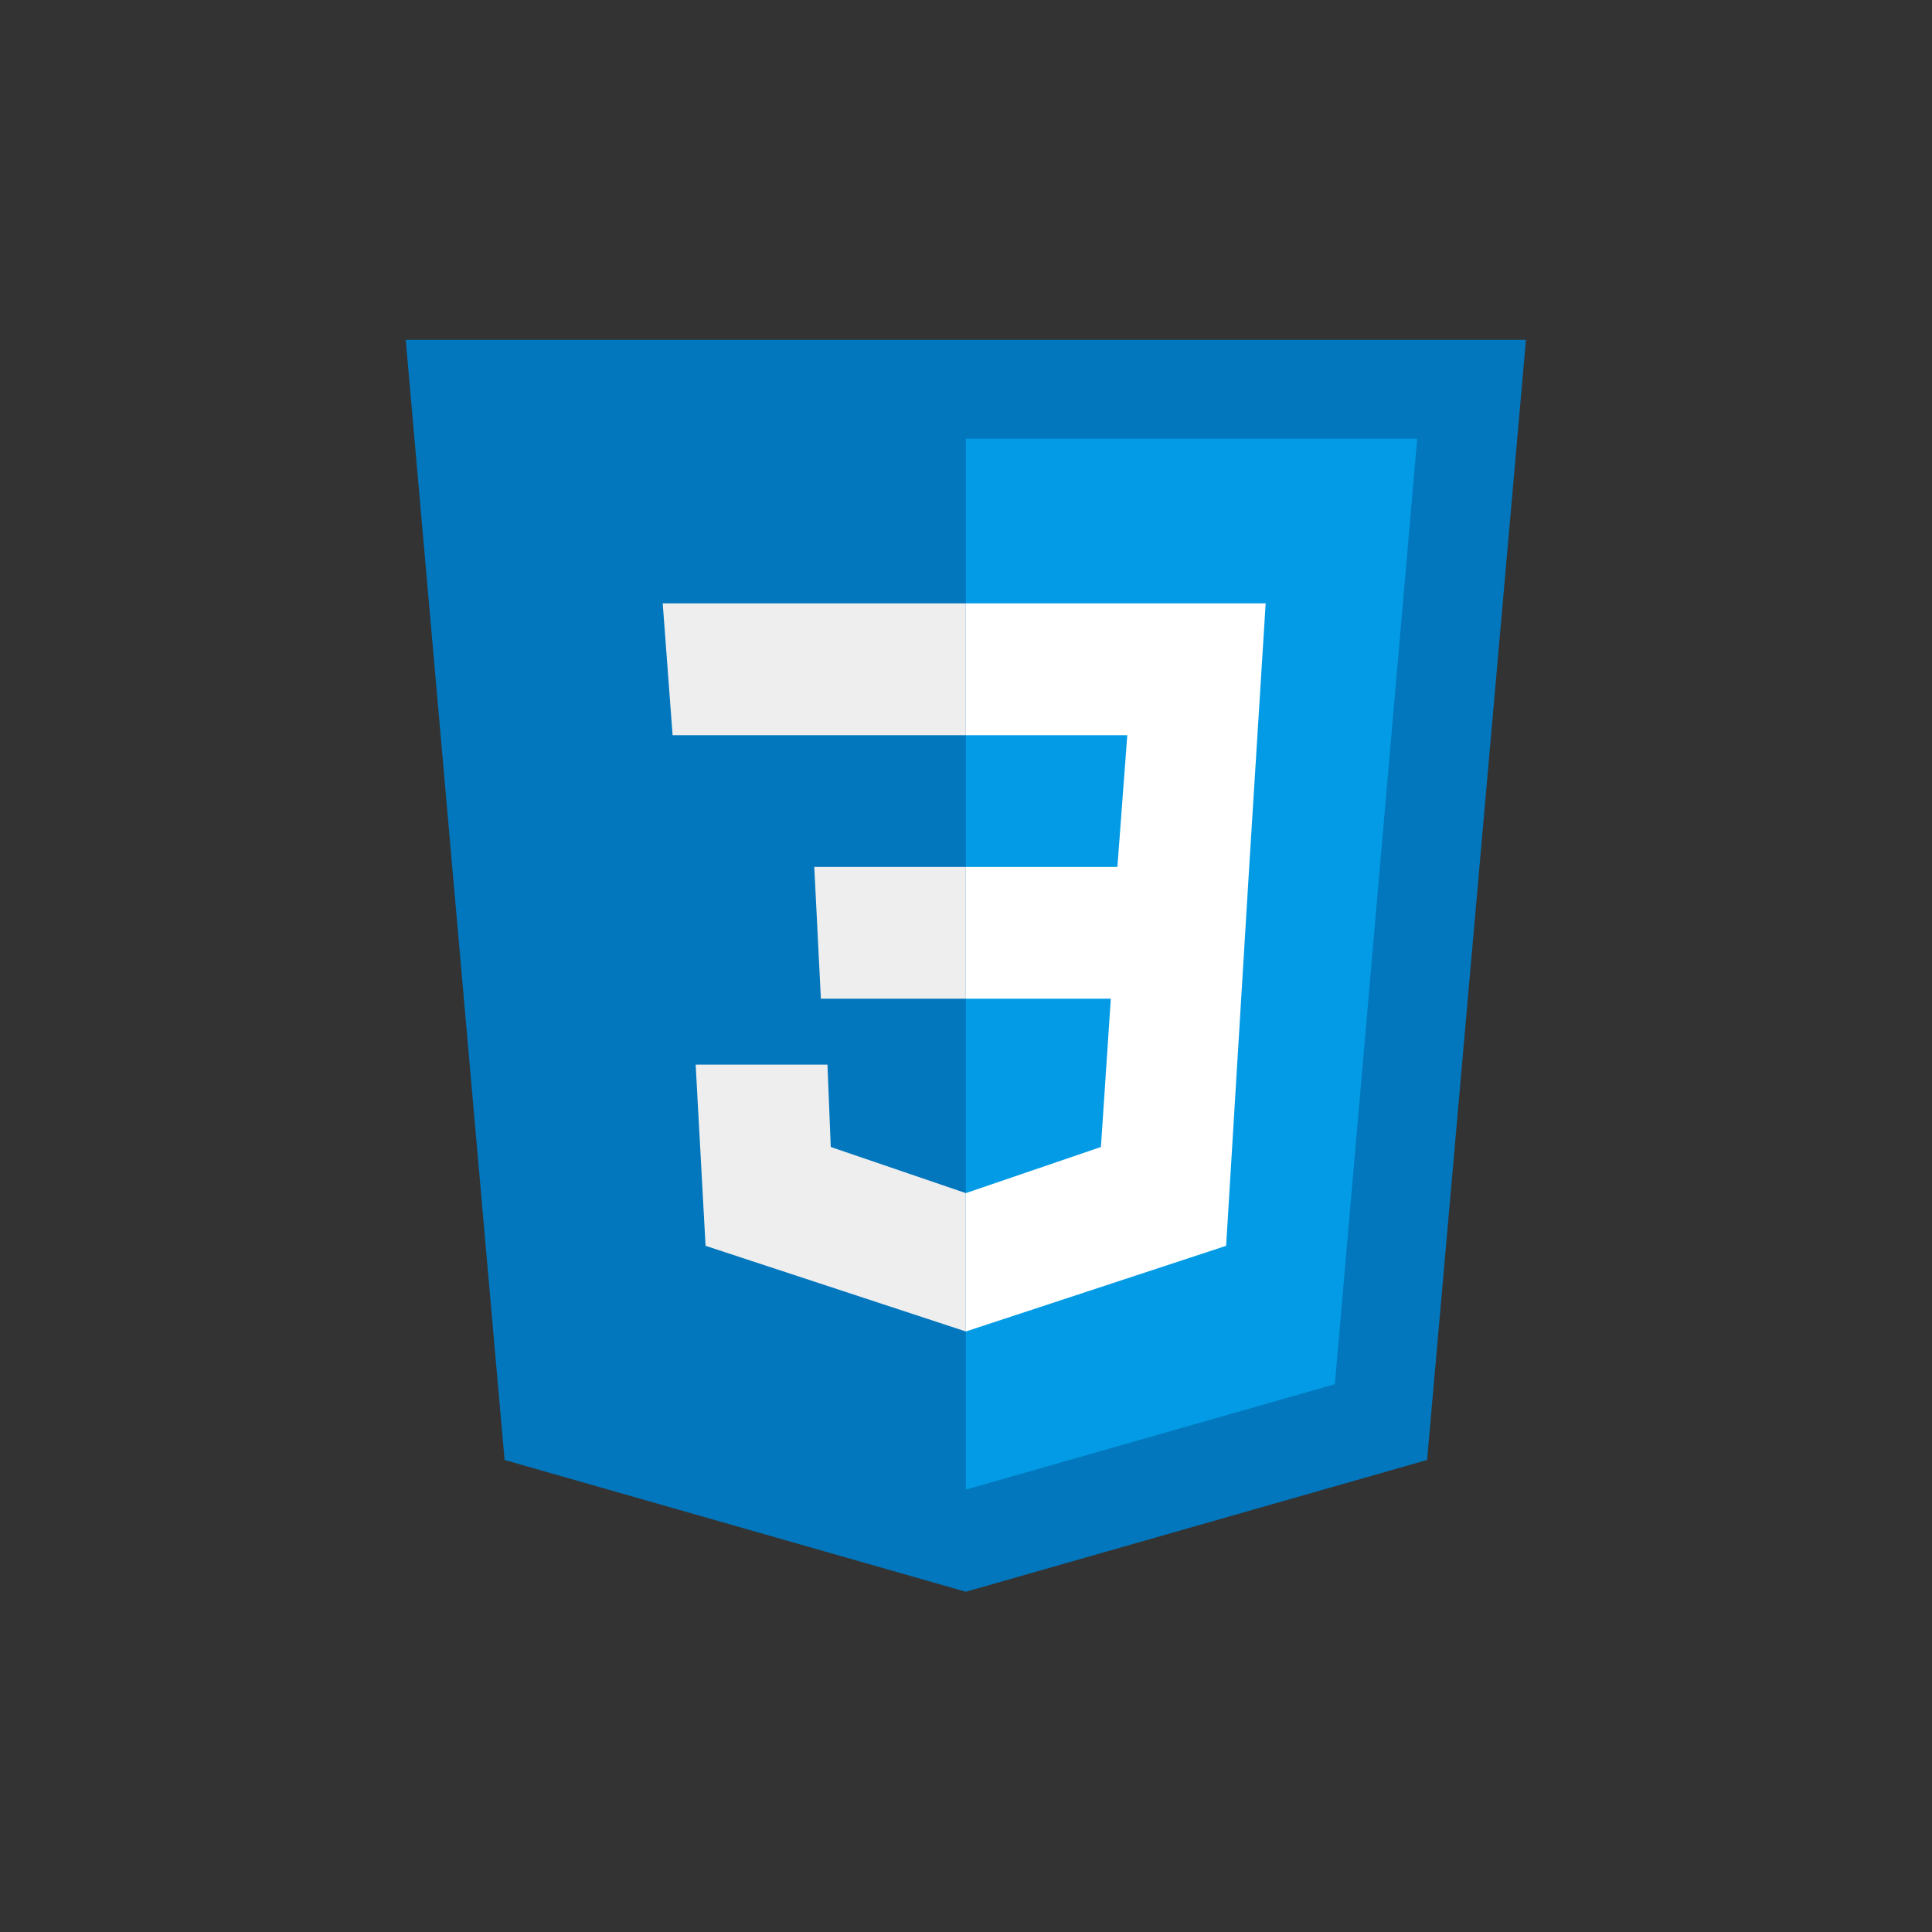<svg xmlns="http://www.w3.org/2000/svg" xmlns:xlink="http://www.w3.org/1999/xlink" width="500" zoomAndPan="magnify" viewBox="0 0 375 375" height="500" preserveAspectRatio="xMidYMid meet" version="1.0"><rect x="0" y="0" width="375" height="375" fill="#333333" stroke="none"/><defs><clipPath id="98262e0cf4"><path d="M 78.719 65.957 L 296.219 65.957 L 296.219 308.957 L 78.719 308.957 Z M 78.719 65.957 " clip-rule="nonzero"/></clipPath></defs><g clip-path="url(#98262e0cf4)"><path fill="#0277bd" d="M 296.188 65.957 L 78.75 65.957 L 97.938 283.379 L 187.469 308.957 L 277 283.379 Z M 296.188 65.957 " fill-opacity="1" fill-rule="nonzero"/></g><path fill="#039be5" d="M 187.469 85.141 L 187.469 289.133 L 259.094 268.672 L 275.082 85.141 Z M 187.469 85.141 " fill-opacity="1" fill-rule="nonzero"/><path fill="#ffffff" d="M 245.664 117.113 L 187.469 117.113 L 187.469 142.695 L 218.805 142.695 L 216.887 168.273 L 187.469 168.273 L 187.469 193.852 L 215.609 193.852 L 213.688 222.629 L 187.469 231.582 L 187.469 258.438 L 237.992 241.812 L 242.469 168.273 Z M 245.664 117.113 " fill-opacity="1" fill-rule="nonzero"/><path fill="#eeeeee" d="M 187.469 117.113 L 187.469 142.695 L 130.551 142.695 L 128.633 117.113 Z M 158.051 168.273 L 159.332 193.852 L 187.469 193.852 L 187.469 168.273 Z M 160.609 206.641 L 135.027 206.641 L 136.949 241.812 L 187.469 258.438 L 187.469 231.582 L 161.25 222.629 Z M 160.609 206.641 " fill-opacity="1" fill-rule="nonzero"/></svg>